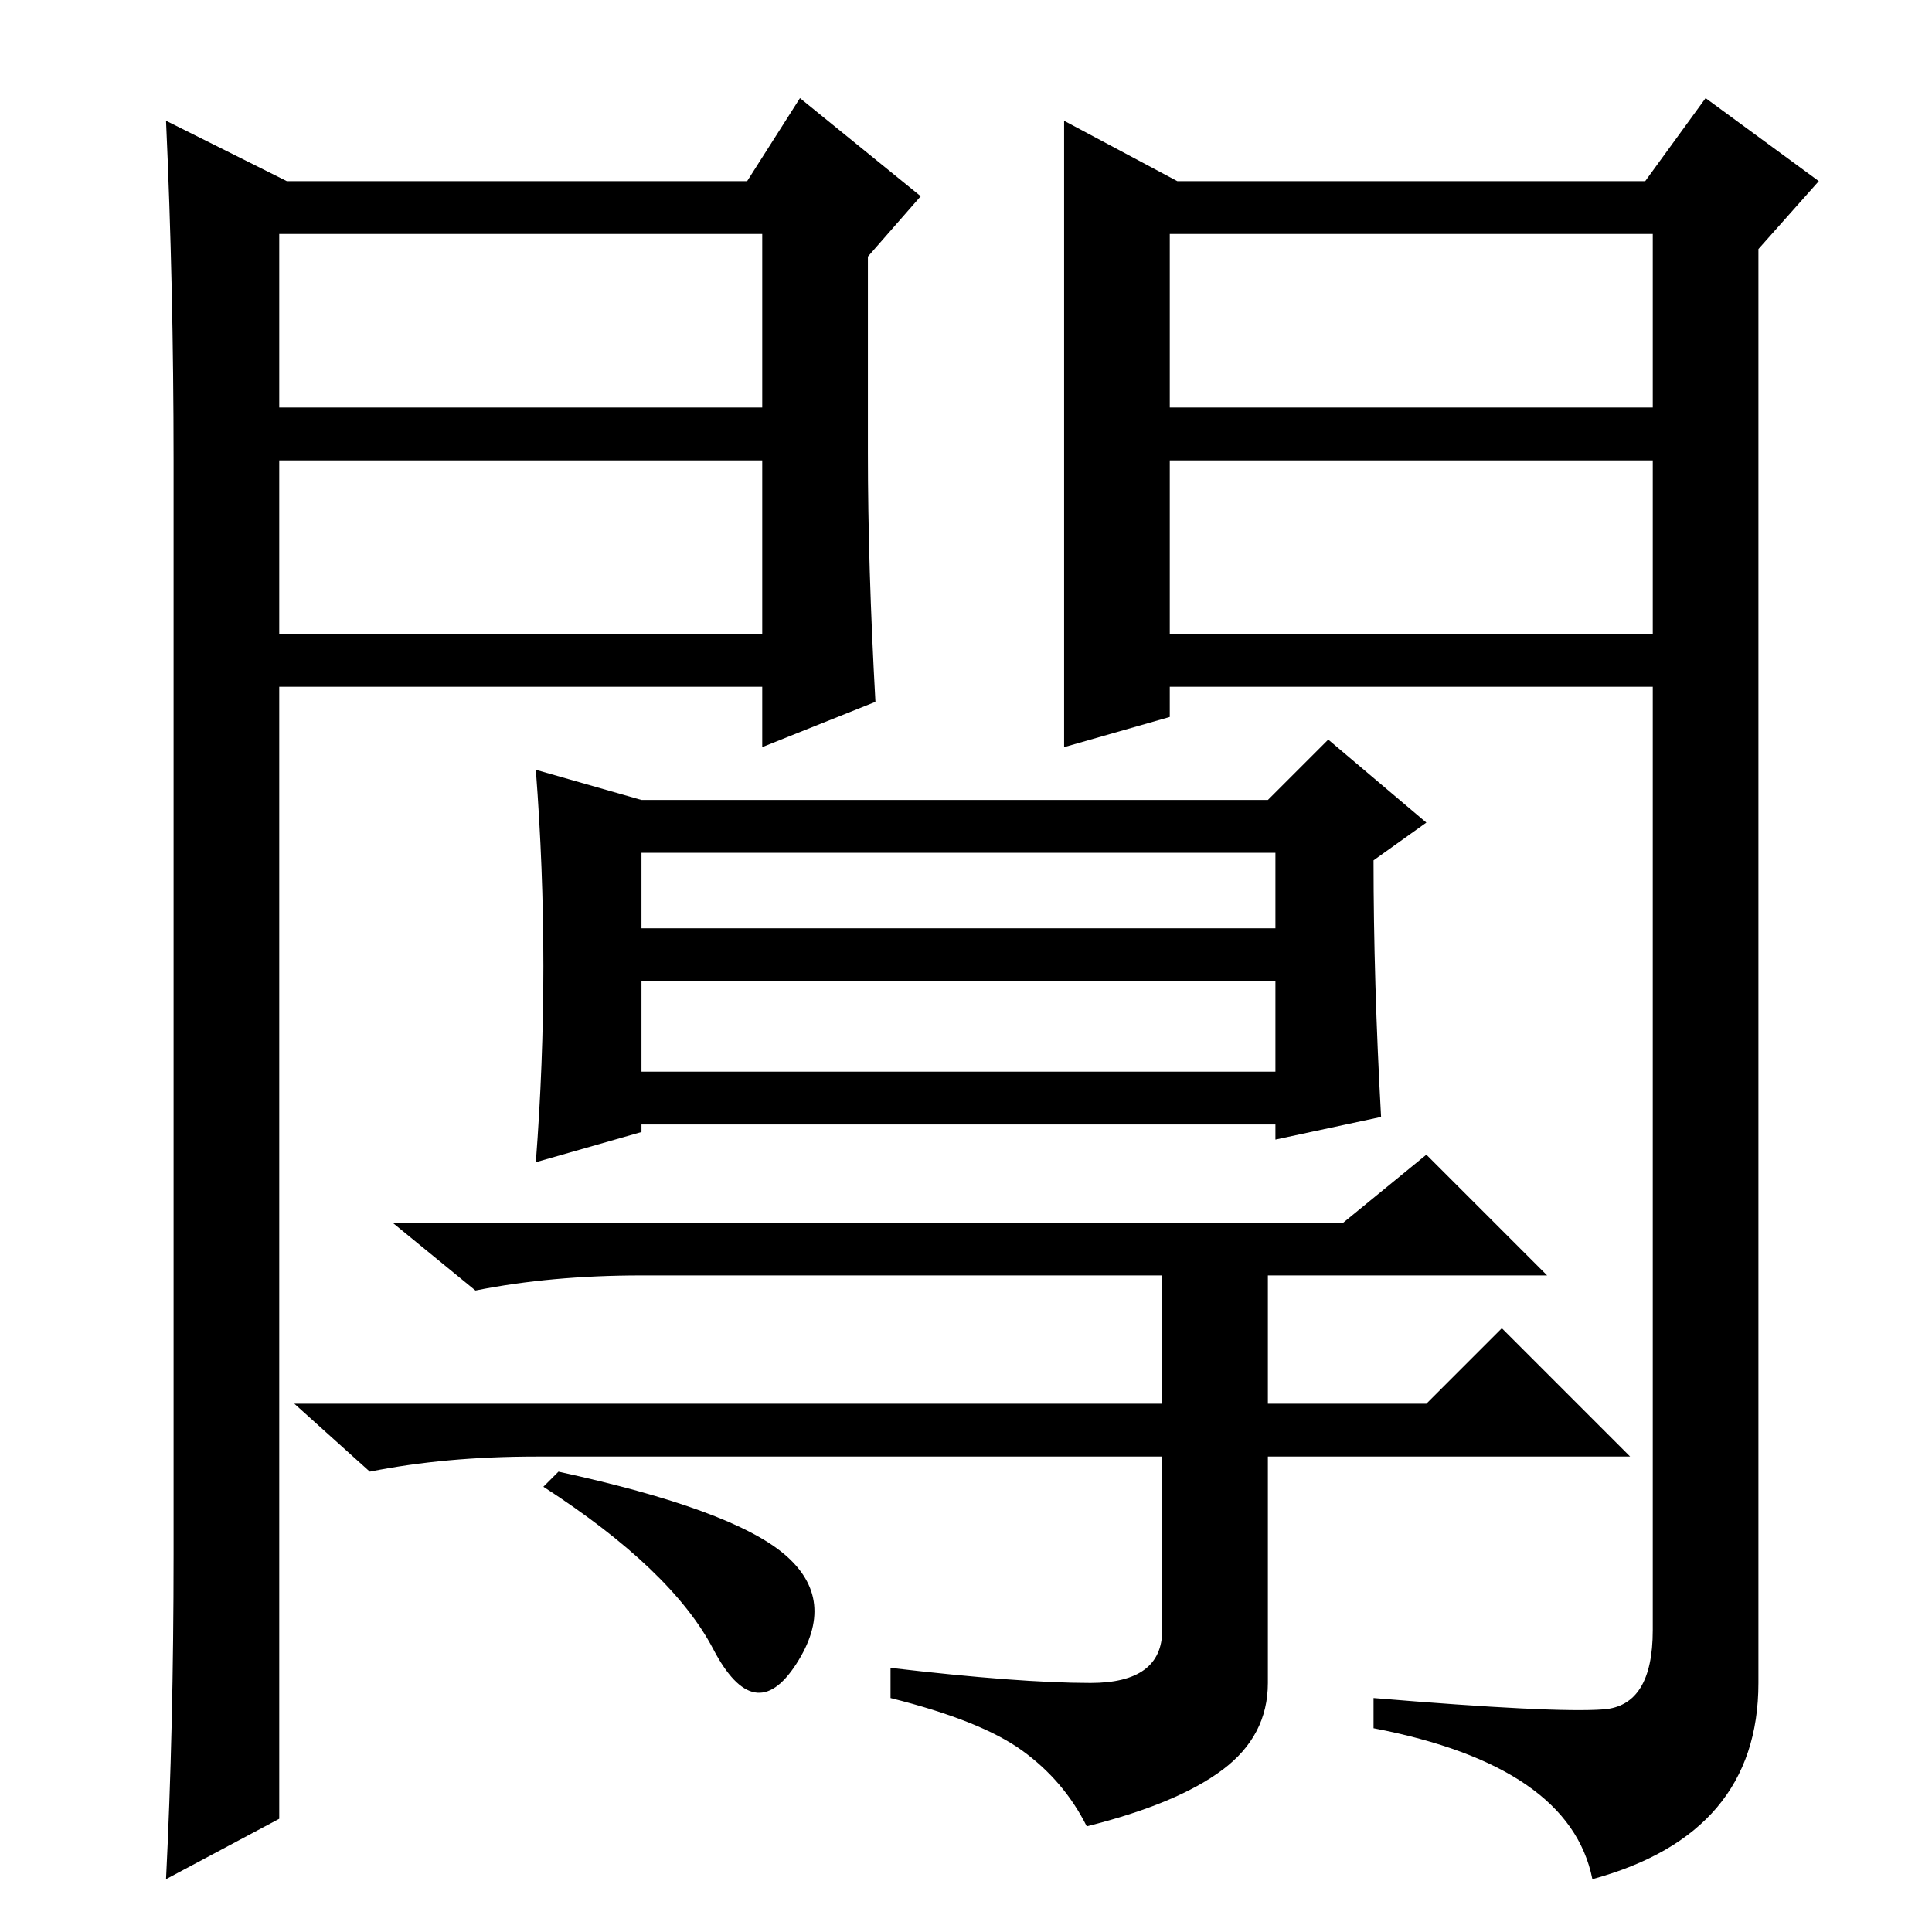 <?xml version="1.0" standalone="no"?>
<!DOCTYPE svg PUBLIC "-//W3C//DTD SVG 1.1//EN" "http://www.w3.org/Graphics/SVG/1.1/DTD/svg11.dtd" >
<svg xmlns="http://www.w3.org/2000/svg" xmlns:xlink="http://www.w3.org/1999/xlink" version="1.1" viewBox="0 -36 256 256">
  <g transform="matrix(1 0 0 -1 0 220)">
   <path fill="currentColor"
d="M183 108l-14 -3v2h-84v-1l-14 -4q1 13 1 26t-1 26l14 -4h83l8 8l13 -11l-7 -5q0 -16 1 -34zM85 133h84v10h-84v-10zM85 114h84v12h-84v-12zM144.5 33q9.5 0 9.5 7v23h-83q-12 0 -22 -2l-10 9h115v17h-69q-12 0 -22 -2l-11 9h126l11 9l16 -16h-37v-17h21l10 10l17 -17h-48
v-30q0 -7 -6 -11.5t-18 -7.5q-3 6 -8.5 10t-17.5 7v4q17 -2 26.5 -2zM104 50q7 -6 1.5 -14.5t-11 2t-22.5 21.5l2 2q23 -5 30 -11zM141 240l15 -8h62l8 11l15 -11l-8 -9v-190q0 -20 -22 -26q-3 15 -29 20v4q24 -2 30.5 -1.5t6.5 10.5v125h-64v-4l-14 -4v83zM155 202h64v23
h-64v-23zM155 195v-23h64v23h-64zM38 232h61l7 11l16 -13l-7 -8v-26q0 -15 1 -33l-15 -6v8h-64v-150l-15 -8q1 20 1 43v145q0 23 -1 45zM37 195v-23h64v23h-64zM37 225v-23h64v23h-64z" />
  </g>

</svg>
